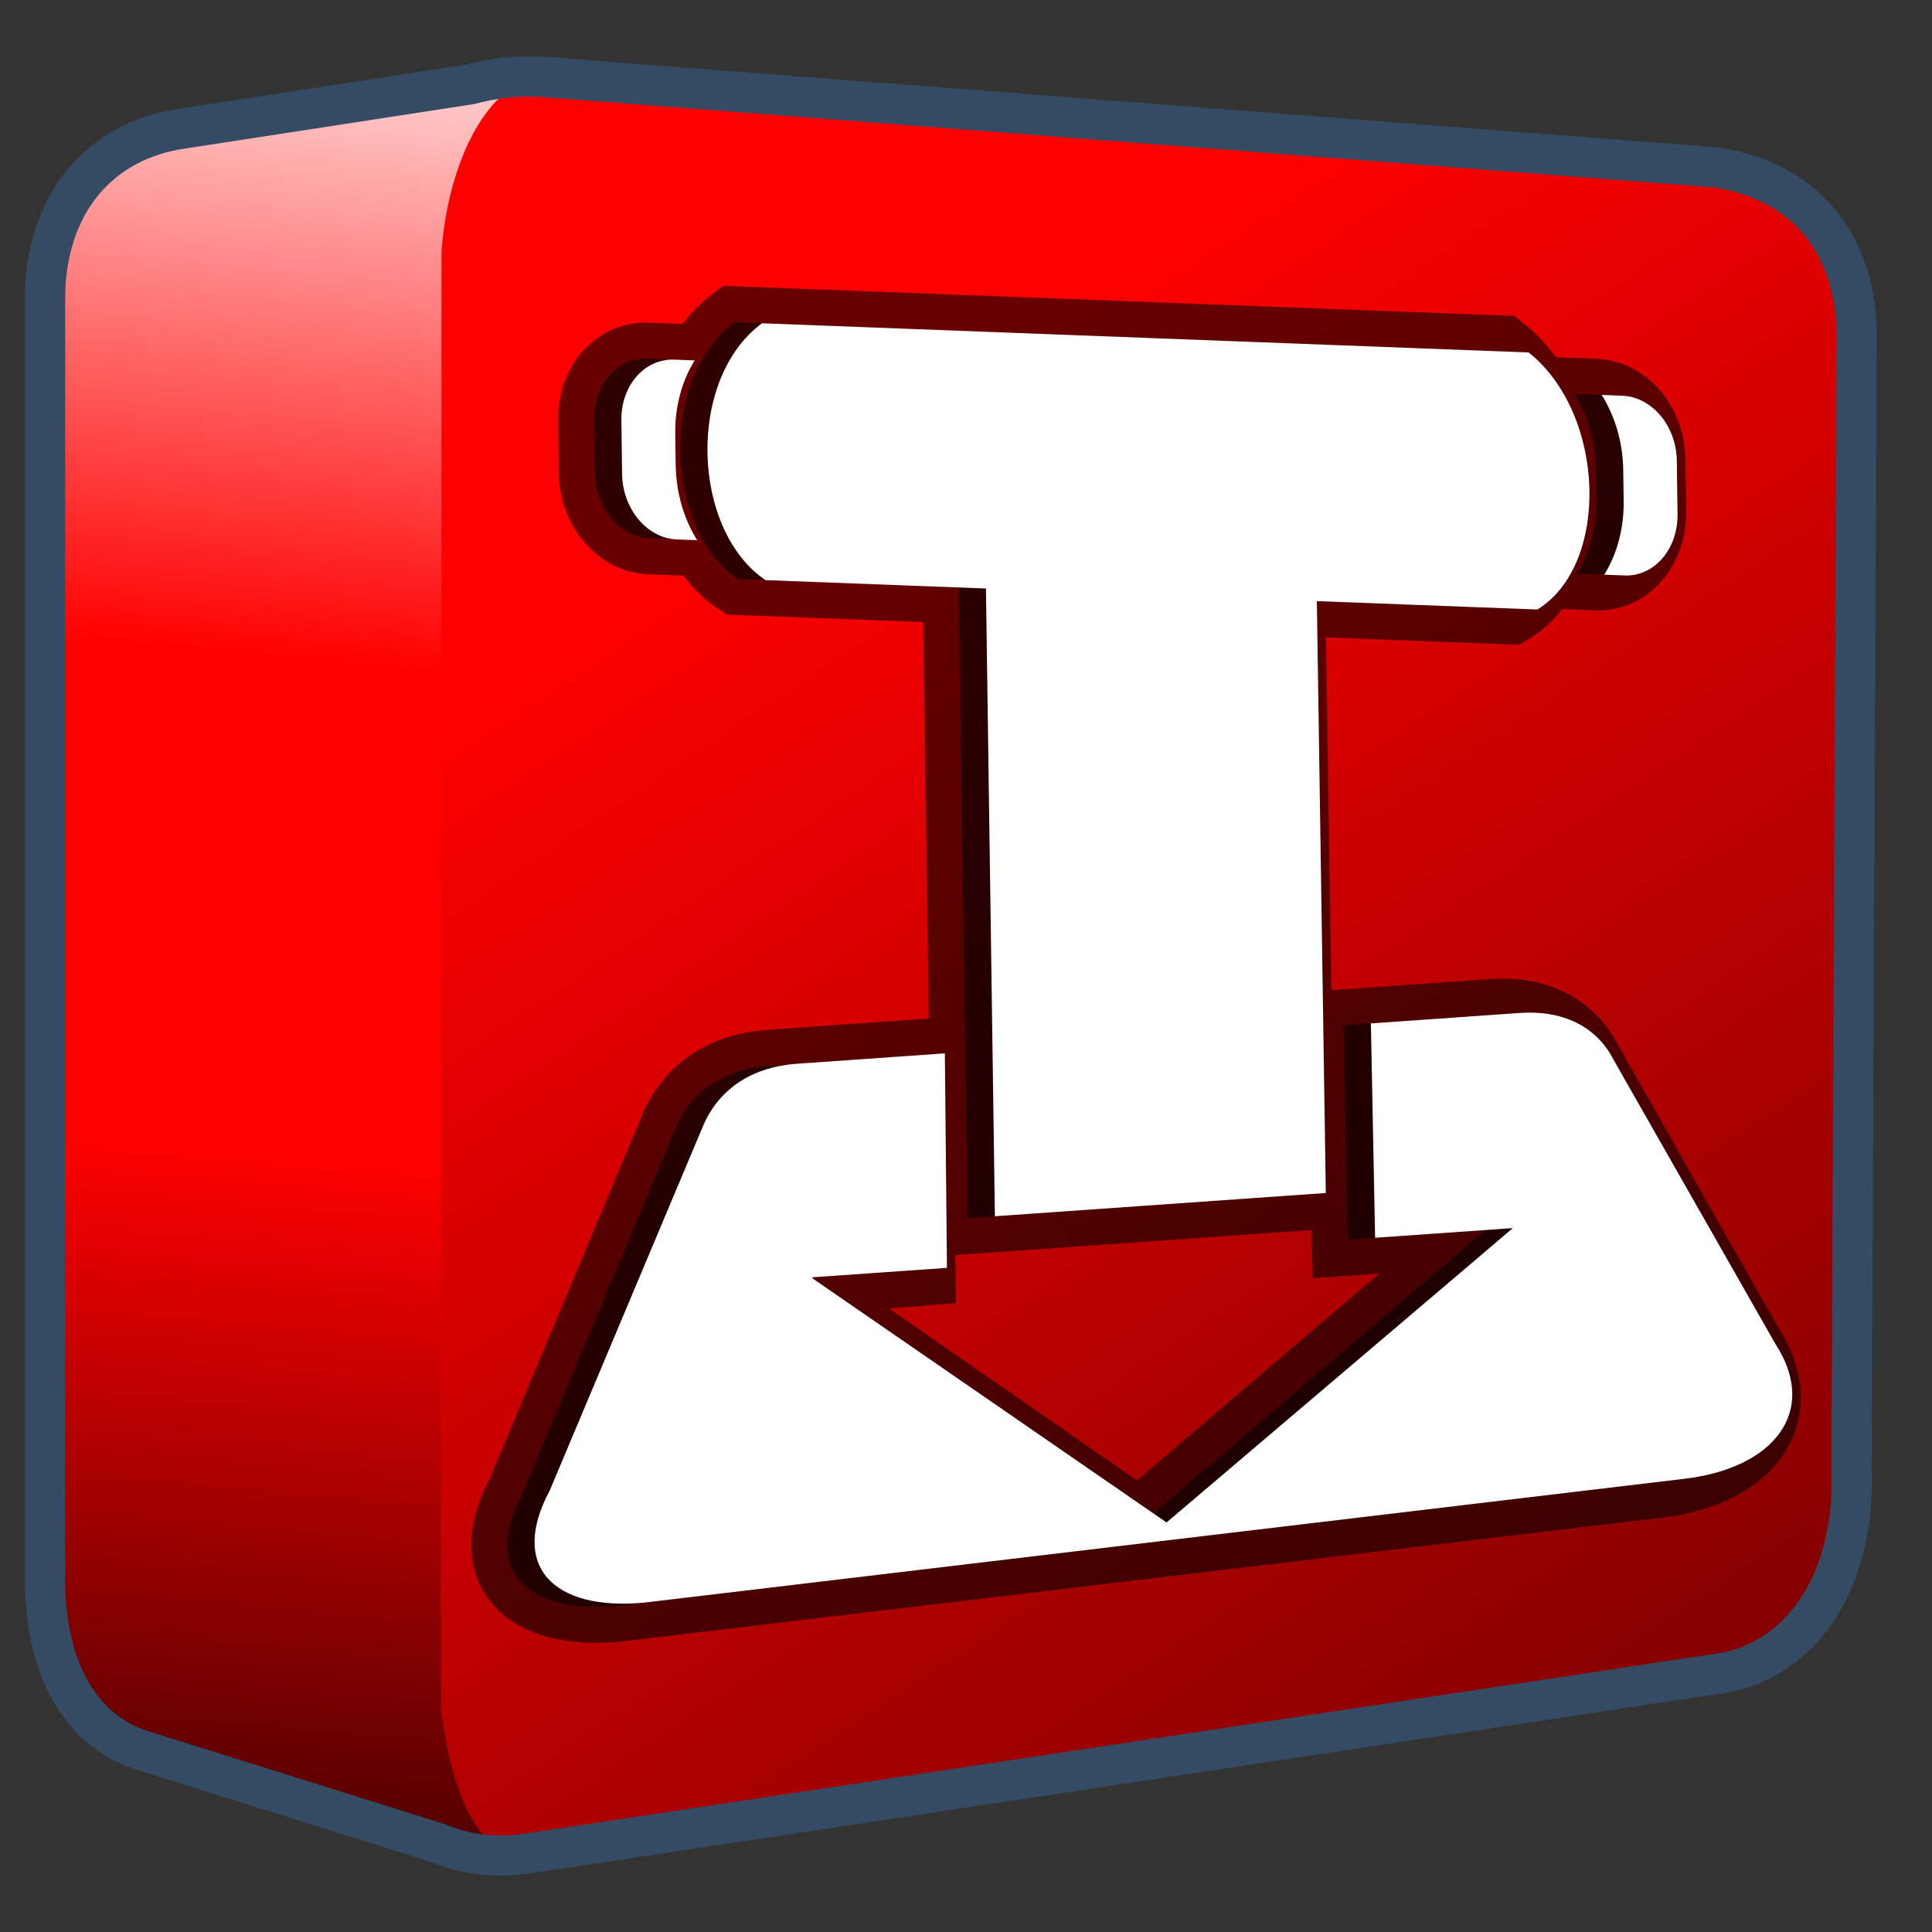 <?xml version="1.0" encoding="UTF-8" standalone="no"?>
<!-- Created with Inkscape (http://www.inkscape.org/) -->

<svg
   xmlns:dc="http://purl.org/dc/elements/1.1/"
   xmlns:cc="http://creativecommons.org/ns#"
   xmlns:rdf="http://www.w3.org/1999/02/22-rdf-syntax-ns#"
   xmlns:svg="http://www.w3.org/2000/svg"
   xmlns="http://www.w3.org/2000/svg"
   xmlns:xlink="http://www.w3.org/1999/xlink"
   xmlns:sodipodi="http://sodipodi.sourceforge.net/DTD/sodipodi-0.dtd"
   xmlns:inkscape="http://www.inkscape.org/namespaces/inkscape"
   width="128"
   height="128"
   id="svg6934"
   sodipodi:version="0.32"
   inkscape:version="0.48.3.1 r9886"
   version="1.0"
   sodipodi:docname="firefox.svg"
   inkscape:output_extension="org.inkscape.output.svg.inkscape">
  <rect width="100%" height="100%" fill="#333333" stroke="none"/>
  <defs
     id="defs6936">
    <linearGradient
       inkscape:collect="always"
       xlink:href="#linearGradient5316"
       id="linearGradient6899"
       gradientUnits="userSpaceOnUse"
       gradientTransform="matrix(1,0,0,1,-195.829,269.258)"
       x1="275.291"
       y1="1103.735"
       x2="275.291"
       y2="1121.616" />
    <linearGradient
       id="linearGradient5316">
      <stop
         style="stop-color:#aac736;stop-opacity:1;"
         offset="0"
         id="stop5320" />
      <stop
         style="stop-color:#5d8b2c;stop-opacity:1;"
         offset="1"
         id="stop5322" />
    </linearGradient>
    <linearGradient
       inkscape:collect="always"
       xlink:href="#linearGradient5165-7-9-8-2"
       id="linearGradient6896"
       gradientUnits="userSpaceOnUse"
       gradientTransform="matrix(1,0,0,1,-195.829,269.258)"
       x1="275.291"
       y1="1094.01"
       x2="275.291"
       y2="1117.152" />
    <linearGradient
       id="linearGradient5165-7-9-8-2">
      <stop
         id="stop5167-4-8-6-9"
         style="stop-color:#ffffff;stop-opacity:1"
         offset="0" />
      <stop
         id="stop5169-5-5-2-9"
         style="stop-color:#ffffff;stop-opacity:0"
         offset="1" />
    </linearGradient>
    <linearGradient
       inkscape:collect="always"
       xlink:href="#linearGradient5316"
       id="linearGradient6893"
       gradientUnits="userSpaceOnUse"
       gradientTransform="matrix(1,0,0,1,-195.829,269.258)"
       x1="280.654"
       y1="1100.665"
       x2="292.696"
       y2="1118.873" />
    <linearGradient
       inkscape:collect="always"
       xlink:href="#linearGradient5344"
       id="linearGradient6889"
       gradientUnits="userSpaceOnUse"
       gradientTransform="matrix(1,0,0,1,-195.829,269.258)"
       x1="322.445"
       y1="1153.726"
       x2="283.82"
       y2="1103.801" />
    <linearGradient
       id="linearGradient5344">
      <stop
         style="stop-color:#000000;stop-opacity:1;"
         offset="0"
         id="stop5346" />
      <stop
         style="stop-color:#000000;stop-opacity:0;"
         offset="1"
         id="stop5348" />
    </linearGradient>
    <linearGradient
       id="linearGradient5344-7">
      <stop
         style="stop-color:#000000;stop-opacity:1;"
         offset="0"
         id="stop5346-7" />
      <stop
         style="stop-color:#000000;stop-opacity:0;"
         offset="1"
         id="stop5348-0" />
    </linearGradient>
    <linearGradient
       inkscape:collect="always"
       xlink:href="#linearGradient5344"
       id="linearGradient3033"
       gradientUnits="userSpaceOnUse"
       gradientTransform="matrix(5.334,0,0,5.334,-1451.48,-6004.557)"
       x1="304.832"
       y1="1139.144"
       x2="283.82"
       y2="1103.801" />
    <linearGradient
       inkscape:collect="always"
       xlink:href="#linearGradient5316"
       id="linearGradient3036"
       gradientUnits="userSpaceOnUse"
       gradientTransform="matrix(5.334,0,0,5.334,-1451.48,-5864.557)"
       x1="280.654"
       y1="1100.665"
       x2="292.696"
       y2="1118.873" />
    <linearGradient
       inkscape:collect="always"
       xlink:href="#linearGradient5165-7-9-8-2"
       id="linearGradient3039"
       gradientUnits="userSpaceOnUse"
       gradientTransform="matrix(5.334,0,0,5.334,-1451.48,-6004.557)"
       x1="275.291"
       y1="1094.01"
       x2="275.291"
       y2="1117.152" />
    <linearGradient
       inkscape:collect="always"
       xlink:href="#linearGradient5316"
       id="linearGradient3042"
       gradientUnits="userSpaceOnUse"
       gradientTransform="matrix(5.334,0,0,5.334,-1451.48,-5864.557)"
       x1="275.291"
       y1="1103.735"
       x2="275.291"
       y2="1121.616" />
    <linearGradient
       inkscape:collect="always"
       xlink:href="#linearGradient5316"
       id="linearGradient3048"
       gradientUnits="userSpaceOnUse"
       gradientTransform="matrix(5.334,0,0,5.334,-1271.48,-5864.557)"
       x1="275.291"
       y1="1103.735"
       x2="275.291"
       y2="1121.616" />
    <linearGradient
       inkscape:collect="always"
       xlink:href="#linearGradient5316"
       id="linearGradient3050"
       gradientUnits="userSpaceOnUse"
       gradientTransform="matrix(5.334,0,0,5.334,-1271.48,-5864.557)"
       x1="280.654"
       y1="1100.665"
       x2="292.696"
       y2="1118.873" />
    <linearGradient
       inkscape:collect="always"
       xlink:href="#linearGradient5316"
       id="linearGradient3055"
       gradientUnits="userSpaceOnUse"
       gradientTransform="matrix(5.334,0,0,5.334,-1271.48,-5864.557)"
       x1="275.291"
       y1="1103.735"
       x2="275.291"
       y2="1121.616" />
    <linearGradient
       inkscape:collect="always"
       xlink:href="#linearGradient5344-7"
       id="linearGradient3058"
       x1="189.627"
       y1="139.326"
       x2="194.202"
       y2="88.819"
       gradientUnits="userSpaceOnUse"
       gradientTransform="translate(-180,-140)" />
    <linearGradient
       inkscape:collect="always"
       xlink:href="#linearGradient5316"
       id="linearGradient3065"
       gradientUnits="userSpaceOnUse"
       gradientTransform="matrix(5.334,0,0,5.334,-1451.48,-5864.557)"
       x1="280.654"
       y1="1100.665"
       x2="292.696"
       y2="1118.873" />
    <linearGradient
       inkscape:collect="always"
       xlink:href="#linearGradient5316"
       id="linearGradient3071"
       gradientUnits="userSpaceOnUse"
       gradientTransform="matrix(5.334,0,0,5.334,-1451.48,-6004.557)"
       x1="275.291"
       y1="1103.735"
       x2="275.291"
       y2="1121.616" />
    <linearGradient
       inkscape:collect="always"
       xlink:href="#linearGradient5165-7-9-8-2"
       id="linearGradient3103"
       x1="22.934"
       y1="-144.768"
       x2="18.619"
       y2="-96.332"
       gradientUnits="userSpaceOnUse"
       gradientTransform="translate(0,140)" />
    <linearGradient
       inkscape:collect="always"
       xlink:href="#linearGradient5344"
       id="linearGradient3105"
       x1="7.953"
       y1="2.242"
       x2="13.667"
       y2="-64.465"
       gradientUnits="userSpaceOnUse"
       gradientTransform="translate(0,140)" />
    <linearGradient
       inkscape:collect="always"
       xlink:href="#linearGradient5344"
       id="linearGradient3107"
       gradientUnits="userSpaceOnUse"
       gradientTransform="matrix(5.334,0,0,5.334,-1451.48,-5864.557)"
       x1="305.234"
       y1="1137.068"
       x2="283.351"
       y2="1104.202" />
  </defs>
  <sodipodi:namedview
     id="base"
     pagecolor="#ffffff"
     bordercolor="#666666"
     borderopacity="1.0"
     inkscape:pageopacity="0.0"
     inkscape:pageshadow="2"
     inkscape:zoom="0.98994949"
     inkscape:cx="208.55264"
     inkscape:cy="83.64603"
     inkscape:document-units="px"
     inkscape:current-layer="layer1"
     showgrid="false"
     inkscape:window-width="1280"
     inkscape:window-height="713"
     inkscape:window-x="0"
     inkscape:window-y="0"
     inkscape:window-maximized="0"
     showguides="true"
     inkscape:guide-bbox="true" />
  <g
     inkscape:label="Capa 1"
     inkscape:groupmode="layer"
     id="layer1">
    <path
       style="fill:#ff0000;fill-opacity:1;fill-rule:evenodd;stroke:none"
       d="m 34.219,5.062 c -1.329,0.055 -2.551,0.28 -3.656,0.625 l -18.344,2.719 -0.5,0 0,0.188 C 6.003,9.643 3.062,14.186 3.062,19.75 l 0,84.688 c -0.07,5.652 2.05,10.095 6.312,11.5 l 18.969,5.938 c 0.021,0.01 0.042,0.021 0.062,0.031 1.893,0.909 4.164,1.232 6.781,0.812 l 78.281,-11.812 c 5.721,-0.62 9.467,-6.064 9.156,-13.625 L 123.031,23 c 0.222,-5.965 -2.802,-10.976 -9.344,-11.969 L 35.844,5.094 c -0.556,-0.027 -1.103,-0.053 -1.625,-0.031 z"
       id="path30949"
       inkscape:connector-curvature="0" />
    <path
       style="fill:url(#linearGradient3107);fill-rule:evenodd;stroke:none"
       d="M 29.25,16.719 29.219,113.125 c 0.449,3.458 1.408,8.125 4.344,9.75 0.527,-0.023 1.068,-0.067 1.625,-0.156 l 78.281,-11.812 c 5.721,-0.62 9.467,-6.064 9.156,-13.625 L 123.031,23 C 123.254,17.035 120.23,12.024 113.688,11.031 L 37.678,5.234 C 33.707,4.813 29.263,10.014 29.25,16.719 z M 30.156,122.5 c 0.648,0.172 1.315,0.326 2.031,0.375 z"
       id="path30953"
       inkscape:connector-curvature="0"
       sodipodi:nodetypes="ccccccccccccc" />
    <path
       style="fill:url(#linearGradient3103);fill-rule:evenodd;stroke:none;display:inline"
       d="m 34.781,5.312 -22.562,3.094 -0.5,0 0,0.188 C 6.003,9.643 3.062,14.186 3.062,19.75 l 0,25 26.188,0 0,-28.031 C 29.597,11.802 31.524,6.755 34.781,5.312 z"
       id="path3073"
       inkscape:connector-curvature="0" />
    <path
       style="fill:url(#linearGradient3105);fill-rule:evenodd;stroke:none;display:inline"
       d="m 3.062,68.406 0,36.031 c -0.07,5.652 2.05,10.095 6.312,11.5 l 17.656,6.031 7.5,1.312 c -3.711,-1.045 -4.817,-6.341 -5.312,-10.156 l 0,-44.719 -26.156,0 z"
       id="path3081"
       inkscape:connector-curvature="0" />
    <path
       inkscape:connector-curvature="0"
       id="path30957"
       d="m 35.825,5.084 c -1.734,-0.085 -3.268,0.133 -4.667,0.501 L 11.655,8.586 C 5.94,9.635 2.987,14.19 2.987,19.754 l 0,84.678 c -0.07,5.652 2.072,10.097 6.334,11.502 l 19.669,6.167 c 1.792,0.74 3.775,1.051 6.168,0.667 l 78.344,-11.835 c 5.721,-0.619 9.478,-6.107 9.168,-13.668 l 0.333,-74.344 C 123.226,16.956 120.211,12.079 113.669,11.087 L 35.825,5.085 z"
       style="fill:none;stroke:#344b63;stroke-width:2.667;stroke-linecap:butt;stroke-linejoin:miter;stroke-miterlimit:4;stroke-opacity:1;stroke-dasharray:none;display:inline"
       sodipodi:nodetypes="ccccccccccccc" />
    <path
       id="path3924"
       d="m 48.674,21.348 c -5.036,3.727 -4.667,13.707 0.232,17.018 l 14.607,0.556 0.593,41.785 21.924,-1.54 -0.593,-39.41 14.607,0.556 c 4.814,-2.942 4.572,-12.916 -0.571,-17.031 L 81.024,22.579 67.434,22.062 z m -5.812,2.41 c -1.951,-0.074 -3.535,1.718 -3.503,4.033 l 0.048,3.542 c 0.032,2.315 1.659,4.261 3.617,4.335 l 1.356,0.052 c -0.88,-1.417 -1.398,-3.147 -1.424,-5.003 l -0.028,-2.037 c -0.025,-1.851 0.451,-3.52 1.289,-4.869 z m 61.45,2.339 c 0.875,1.414 1.398,3.122 1.423,4.972 l 0.028,2.037 c 0.025,1.856 -0.446,3.549 -1.289,4.9 l 1.356,0.052 c 1.884,0.072 3.534,-1.749 3.503,-4.064 l -0.048,-3.542 c -0.032,-2.315 -1.617,-4.228 -3.617,-4.304 l -1.356,-0.052 z M 50.96,70.605 c -2.825,0.198 -5.05,1.569 -6.139,4.002 L 34.614,98.963 c -2.69,5.007 0.214,7.992 6.271,7.429 l 10.877,-1.295 47.182,-5.617 10.849,-1.292 c 6.036,-0.719 8.865,-4.544 6.047,-8.896 L 105.113,70.371 c -1.153,-2.275 -3.411,-3.331 -6.236,-3.133 l -9.86,0.693 0.279,14.202 9.126,-0.641 -22.943,19.592 -23.505,-16.297 0.085,-0.006 -0.057,-0.027 8.928,-0.627 -0.138,-14.212 -9.832,0.691 z"
       style="fill:#000000;fill-opacity:0.566;stroke:#000000;stroke-width:4.76;stroke-miterlimit:4;stroke-opacity:0.588;stroke-dasharray:none"
       inkscape:connector-curvature="0"
       sodipodi:nodetypes="cccccccccccsssscsscscsccsccscccccsccsccsccccccccccc" />
    <path
       inkscape:connector-curvature="0"
       style="fill:#ffffff;fill-opacity:1;stroke:none"
       d="m 50.482,21.417 c -5.036,3.727 -4.667,13.707 0.232,17.018 l 14.607,0.556 0.593,41.589 21.924,-1.54 -0.593,-39.214 14.607,0.556 c 4.814,-2.942 4.572,-12.916 -0.571,-17.031 L 82.832,22.648 69.242,22.131 z m -5.812,2.41 c -1.97,-0.075 -3.535,1.718 -3.503,4.033 l 0.048,3.542 c 0.032,2.315 1.656,4.261 3.617,4.335 l 1.356,0.052 C 45.309,34.371 44.79,32.641 44.765,30.784 l -0.028,-2.037 c -0.025,-1.851 0.451,-3.52 1.289,-4.869 z m 61.45,2.339 c 0.875,1.414 1.398,3.121 1.423,4.972 l 0.028,2.037 c 0.025,1.856 -0.446,3.549 -1.289,4.9 l 1.356,0.052 c 1.961,0.075 3.534,-1.749 3.503,-4.064 l -0.048,-3.542 c -0.032,-2.315 -1.656,-4.229 -3.617,-4.304 l -1.356,-0.052 z M 52.768,70.478 c -2.825,0.198 -5.05,1.569 -6.139,4.002 L 36.422,98.748 c -2.69,5.007 0.215,7.997 6.271,7.429 l 10.877,-1.295 47.182,-5.617 10.849,-1.292 c 6.032,-0.718 8.865,-4.544 6.047,-8.896 L 106.921,70.244 c -1.153,-2.275 -3.414,-3.331 -6.236,-3.133 l -9.86,0.693 0.279,14.202 9.126,-0.641 -22.943,19.503 -23.505,-16.209 0.085,-0.006 -0.057,-0.027 8.928,-0.627 -0.138,-14.212 -9.832,0.691 z"
       id="path3926"
       sodipodi:nodetypes="cccccccccccsssscsscscsccsccscccccsccsccsccccccccccc" />
  </g>
</svg>
